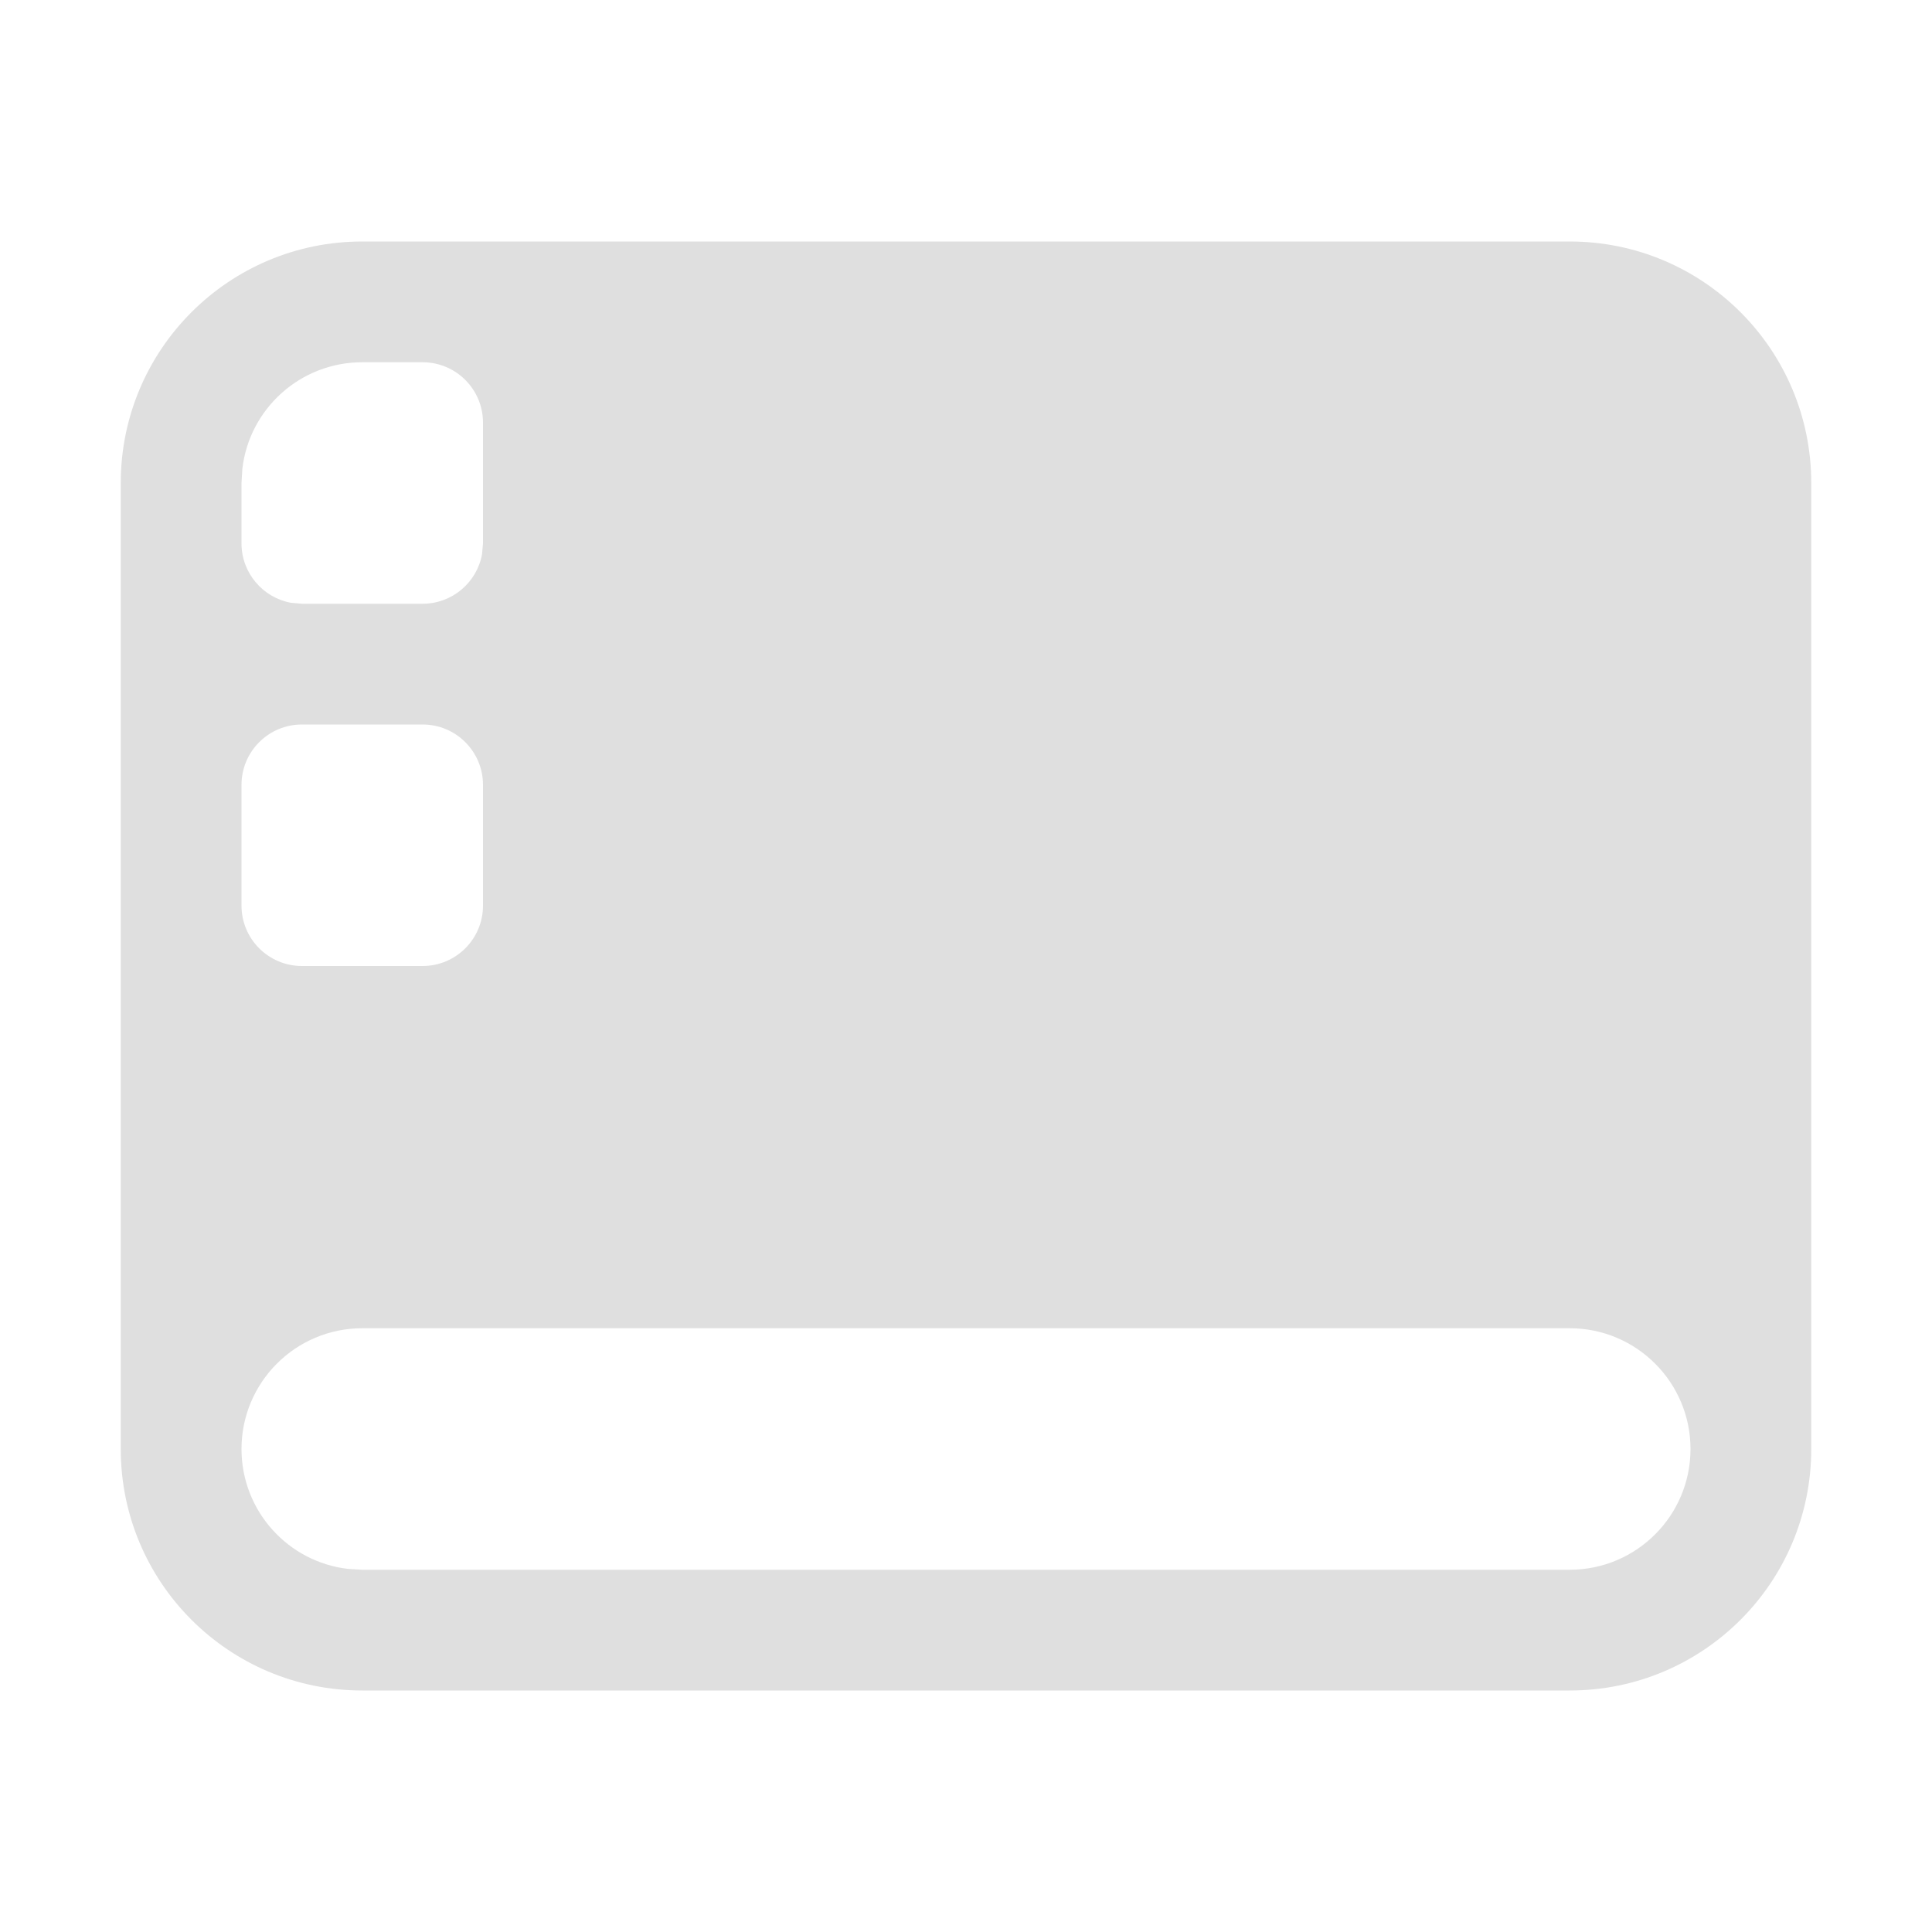 <svg width="16" height="16" version="1.1" viewBox="0 0 16 16" xmlns="http://www.w3.org/2000/svg">
<defs>
<style id="current-color-scheme" type="text/css">.ColorScheme-Text { color:#536076; } .ColorScheme-Highlight { color:#ffffff; }</style>
</defs>
<path class="ColorScheme-Text" d="m13 2c1.105 0 2 0.895 2 2v8c0 1.105-0.895 2-2 2h-10c-1.105 0-2-0.895-2-2v-8c0-1.105 0.895-2 2-2h10zm0 9h-10c-0.552 0-1 0.448-1 1 0 0.513 0.386 0.936 0.883 0.993l0.117 0.007h10c0.552 0 1-0.448 1-1s-0.448-1-1-1zm-9.5-5h-1c-0.276 0-0.5 0.224-0.5 0.5v1c0 0.276 0.224 0.5 0.5 0.5h1c0.276 0 0.5-0.224 0.5-0.5v-1c0-0.276-0.224-0.5-0.5-0.5zm0-3h-0.5c-0.513 0-0.936 0.386-0.993 0.883l-0.007 0.117v0.5c0 0.245 0.177 0.45 0.41 0.492l0.09 0.008h1c0.245 0 0.45-0.177 0.492-0.41l0.008-0.09v-1c0-0.276-0.224-0.5-0.5-0.5z" fill="#dfdfdf"/>
</svg>
